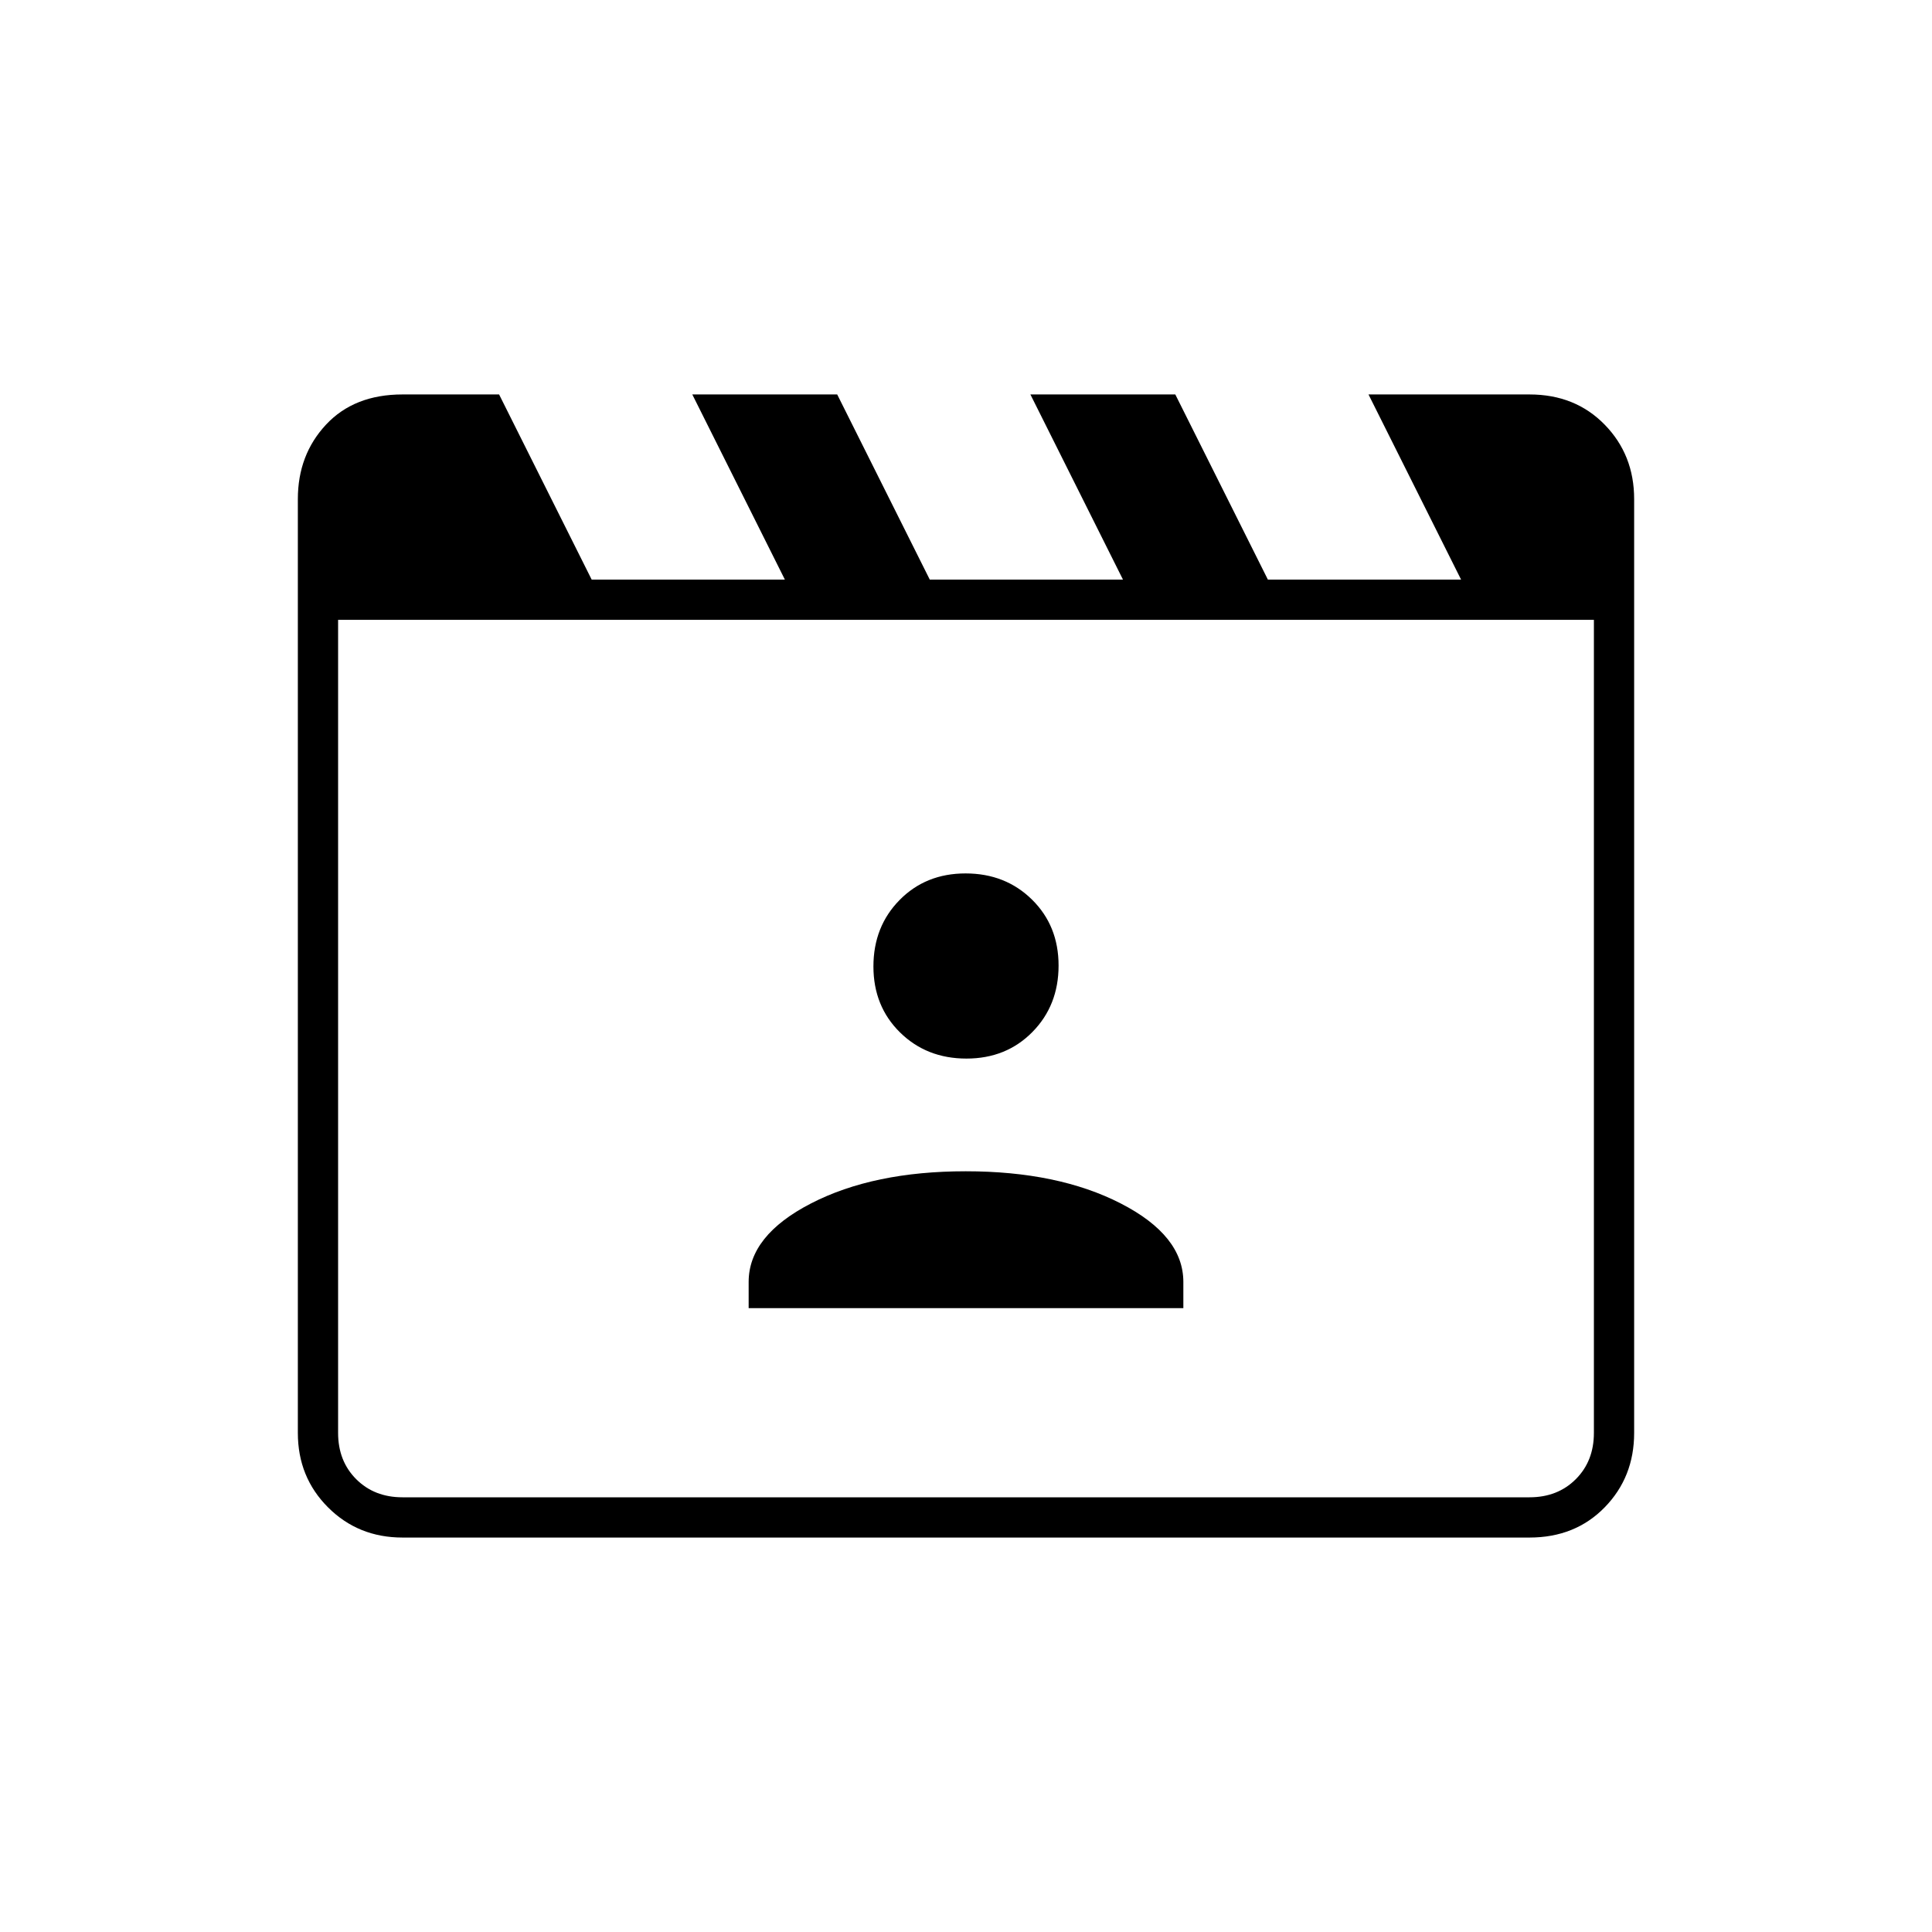 <svg xmlns="http://www.w3.org/2000/svg" height="20" viewBox="0 -960 960 960" width="20"><path d="m248-764 46 92h96l-46-92h72l46 92h96l-46-92h72l46 92h96l-46-92h80q22.7 0 37.35 15Q812-734 812-712v464q0 22-14.65 37T760-196H200q-22 0-37-15t-15-37v-464q0-22 14-37t38-15h48Zm-80 112v404q0 14 9 23t23 9h560q14 0 23-9t9-23v-404H168Zm0 0v436-436Zm204 342h216v-13q0-23.061-31.138-39.031-31.138-15.969-77-15.969Q434-378 403-362.031q-31 15.97-31 39.031v13Zm108.212-124Q500-434 513-447.212q13-13.213 13-33Q526-500 512.788-513q-13.213-13-33-13Q460-526 447-512.788q-13 13.213-13 33Q434-460 447.212-447q13.213 13 33 13Z"/></svg>